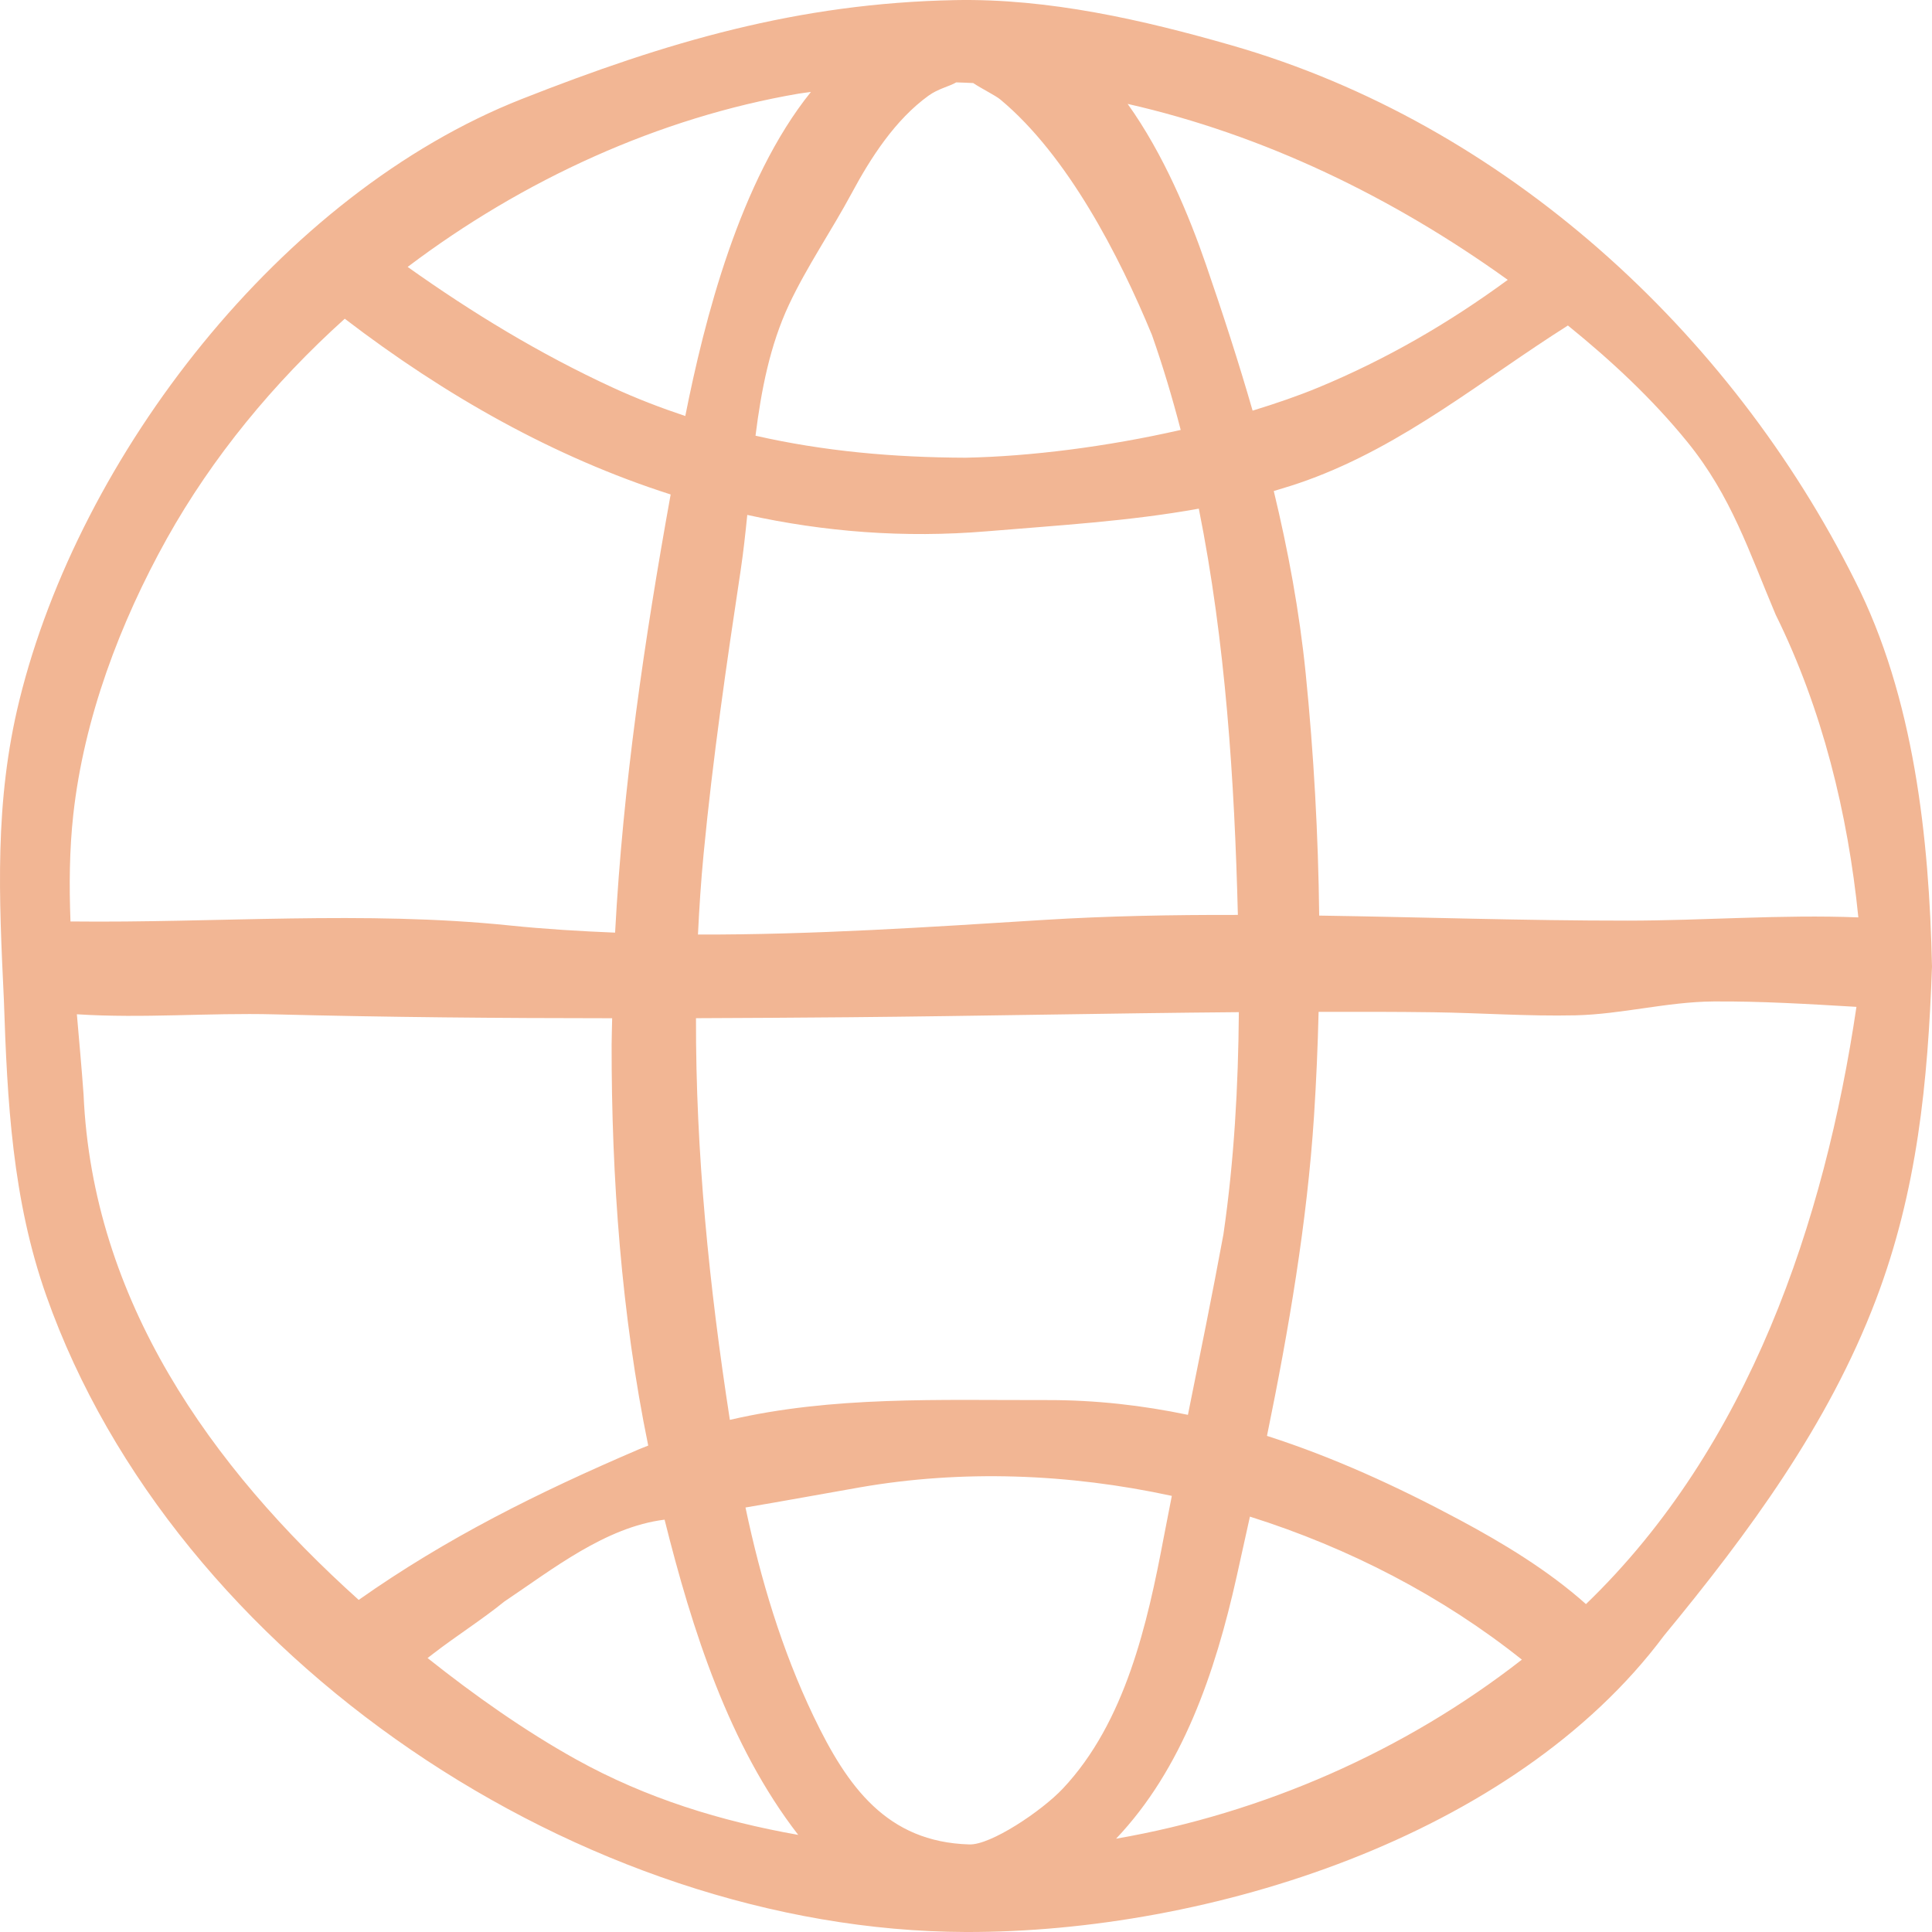 <svg width="75" height="75" viewBox="0 0 75 75" fill="none" xmlns="http://www.w3.org/2000/svg">
<path d="M72.004 22.531C67.184 12.896 58.432 4.814 47.825 1.764C44.369 0.77 40.708 -0.066 37.081 0.004C30.975 0.123 25.882 1.627 20.252 3.845C10.9 7.53 3.094 17.675 0.753 27.18C-0.222 31.141 -0.039 34.808 0.151 38.823C0.281 42.749 0.477 46.568 1.801 50.311C6.787 64.406 22.651 74.955 37.481 75C46.909 75.029 58.768 71.313 64.598 63.493C67.889 59.501 70.978 55.312 72.823 50.454C74.432 46.219 74.84 42.007 75 37.523C74.891 32.533 74.305 27.057 72.004 22.531ZM65.506 17.161C67.213 19.263 67.901 21.427 68.931 23.861C70.737 27.514 71.734 31.573 72.141 35.613C69.157 35.495 66.167 35.738 63.18 35.739C59.209 35.741 55.208 35.604 51.211 35.543C51.174 32.403 51.001 29.265 50.687 26.147C50.443 23.728 50.006 21.38 49.448 19.062C49.883 18.933 50.319 18.798 50.751 18.641C54.533 17.266 57.545 14.736 60.866 12.636C62.55 14 64.143 15.482 65.506 17.161ZM46.115 54.924C44.349 54.555 42.534 54.347 40.653 54.351C36.435 54.359 32.336 54.19 28.333 55.119C27.531 49.939 27.005 44.742 27.018 39.526C28.994 39.519 30.972 39.506 32.953 39.489C38.001 39.443 43.044 39.334 48.092 39.292C48.069 42.177 47.909 45.06 47.493 47.918C47.062 50.256 46.586 52.59 46.115 54.924ZM48.522 58.875C52.37 60.088 55.995 61.968 59.079 64.427C54.517 67.987 49.031 70.388 43.326 71.378C45.895 68.675 47.172 64.941 48.006 61.206C48.178 60.433 48.351 59.656 48.522 58.875ZM45.179 59.666C44.546 63.023 43.687 66.854 41.259 69.433C40.439 70.305 38.446 71.64 37.62 71.6C34.432 71.504 32.898 69.374 31.58 66.622C30.35 64.053 29.527 61.307 28.94 58.521C30.419 58.272 31.894 57.999 33.376 57.74C37.345 57.048 41.49 57.203 45.49 58.07C45.386 58.602 45.28 59.134 45.179 59.666ZM28.755 22.121C28.859 21.428 28.936 20.713 29.009 19.989C31.991 20.645 35.093 20.894 38.312 20.625C41.085 20.393 43.838 20.234 46.538 19.746C47.576 24.932 47.923 30.303 48.054 35.517C45.531 35.512 43.012 35.556 40.508 35.712C36.06 35.99 31.572 36.29 27.095 36.279C27.145 35.232 27.214 34.185 27.315 33.137C27.67 29.445 28.201 25.787 28.755 22.121ZM36.044 3.715C36.427 3.439 36.836 3.363 37.121 3.198C37.341 3.203 37.56 3.215 37.779 3.224C38.139 3.462 38.642 3.704 38.834 3.864C41.446 6.038 43.451 9.931 44.719 13.005C45.144 14.214 45.511 15.445 45.835 16.69C42.961 17.345 39.972 17.72 37.483 17.768C34.659 17.759 31.965 17.514 29.329 16.914C29.551 15.14 29.893 13.393 30.629 11.825C31.324 10.345 32.287 8.944 33.063 7.499C33.804 6.119 34.751 4.65 36.044 3.715ZM58.531 10.864C56.246 12.54 53.822 13.946 51.187 15.039C50.386 15.371 49.518 15.667 48.626 15.941C48.081 14.05 47.469 12.168 46.817 10.276C46.164 8.38 45.178 5.993 43.775 4.033C49.052 5.231 54.053 7.645 58.531 10.864ZM31.004 3.635C31.163 3.608 31.321 3.593 31.48 3.569C28.71 7.005 27.338 12.45 26.603 16.15C25.658 15.834 24.717 15.475 23.778 15.042C20.958 13.742 18.338 12.148 15.825 10.362C20.315 6.969 25.592 4.562 31.004 3.635ZM2.845 31.623C3.259 27.884 4.649 24.192 6.48 20.904C8.243 17.751 10.614 14.866 13.384 12.373C17.28 15.356 21.505 17.748 26.035 19.195C25.019 24.817 24.183 30.5 23.878 36.205C22.512 36.149 21.149 36.067 19.79 35.927C14.142 35.344 8.415 35.836 2.736 35.771C2.683 34.371 2.695 32.982 2.845 31.623ZM3.244 42.487C3.17 41.459 3.074 40.418 2.984 39.374C5.552 39.54 8.066 39.311 10.653 39.377C15.03 39.489 19.396 39.526 23.764 39.528C23.759 39.87 23.744 40.213 23.743 40.555C23.736 45.703 24.123 51.045 25.164 56.117C25.046 56.165 24.929 56.208 24.811 56.258C20.888 57.939 17.337 59.704 13.925 62.108C8.165 56.932 3.59 50.46 3.244 42.487ZM16.598 64.365C16.687 64.294 16.766 64.233 16.822 64.193C17.723 63.497 18.69 62.891 19.577 62.173C21.436 60.928 23.505 59.277 25.799 58.993C26.866 63.262 28.297 67.754 30.987 71.23C27.995 70.701 25.098 69.818 22.358 68.296C20.378 67.195 18.417 65.812 16.598 64.365ZM61.567 62.271C60.106 60.967 58.355 59.907 56.648 58.994C54.217 57.693 51.746 56.562 49.184 55.741C50.029 51.622 50.743 47.438 51.011 43.311C51.098 41.97 51.155 40.625 51.188 39.279C52.673 39.277 54.158 39.276 55.643 39.296C57.481 39.321 59.316 39.456 61.156 39.415C62.954 39.374 64.713 38.891 66.503 38.877C68.351 38.862 70.214 38.977 72.067 39.086C70.833 47.413 67.902 56.168 61.567 62.271Z" fill="#F2B694"/>
</svg>
